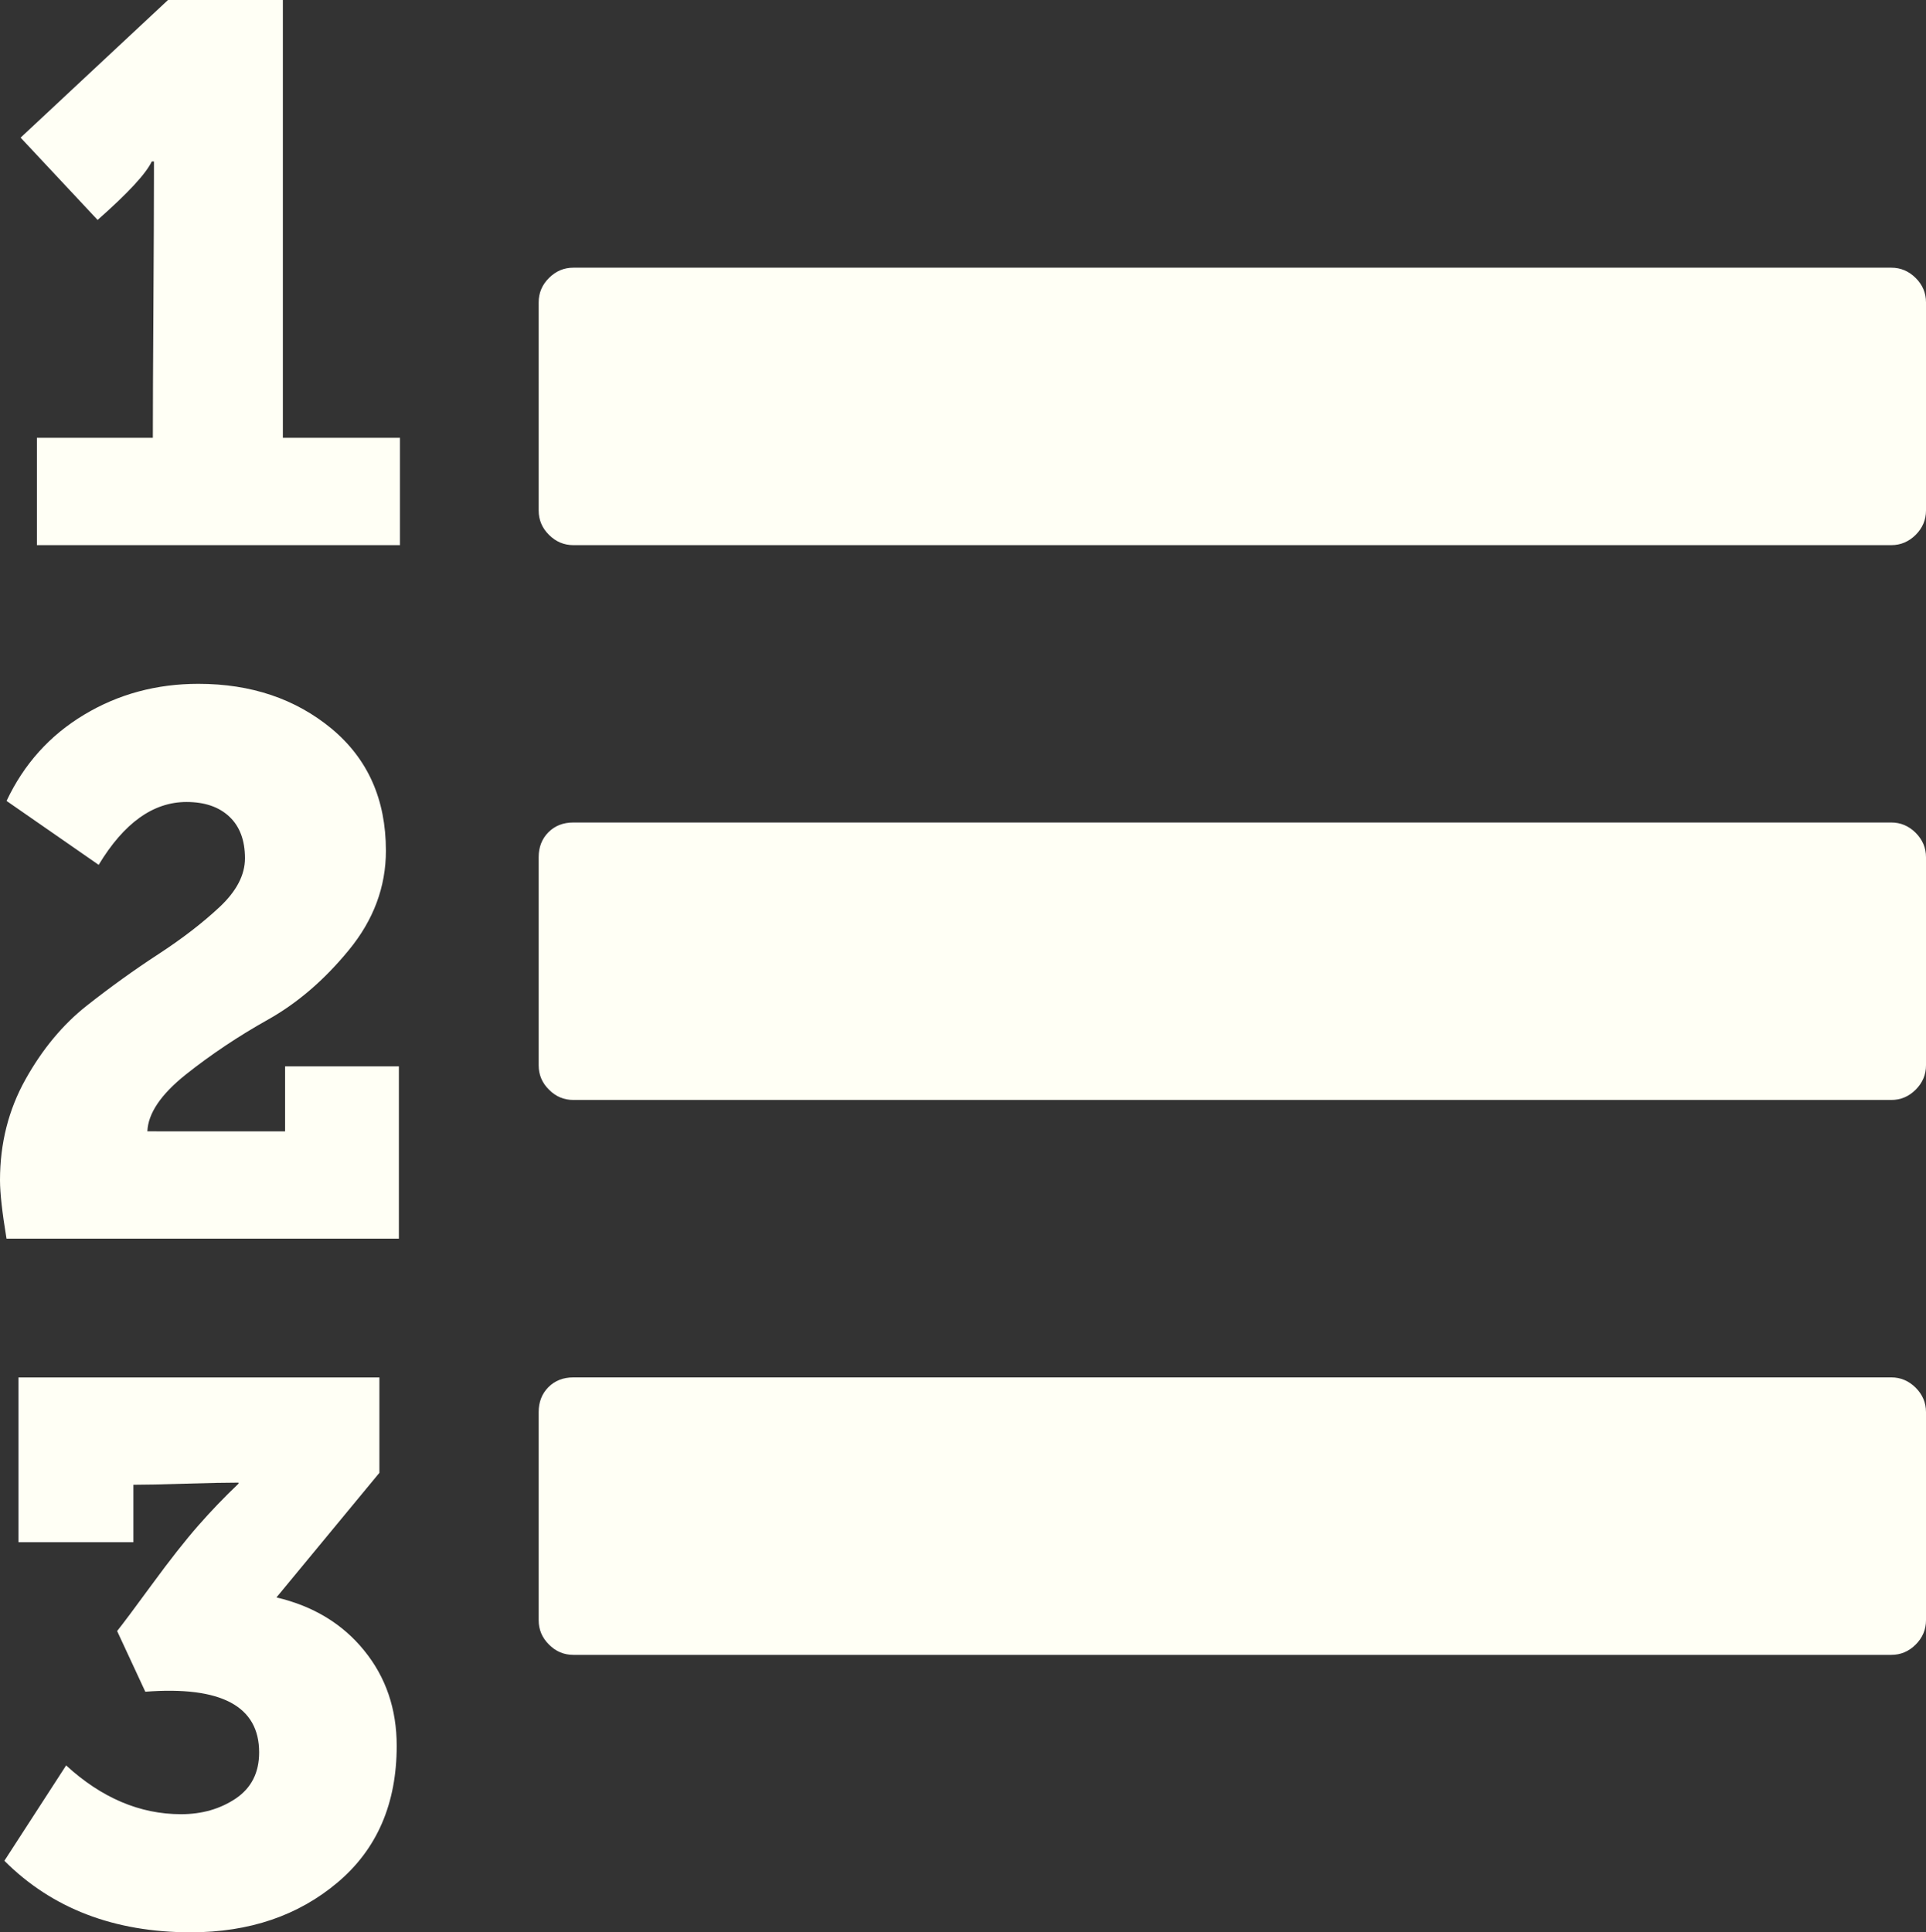 <?xml version="1.0" encoding="UTF-8" standalone="no"?>
<!-- Created with Inkscape (http://www.inkscape.org/) -->

<svg
   xmlns:dc="http://purl.org/dc/elements/1.1/"
   xmlns:cc="http://creativecommons.org/ns#"
   xmlns:rdf="http://www.w3.org/1999/02/22-rdf-syntax-ns#"
   xmlns:svg="http://www.w3.org/2000/svg"
   xmlns="http://www.w3.org/2000/svg"
   version="1.1"
   width="100%"
   height="100%"
   viewBox="0 0 46.749 46.906"
   id="Leaderboard"
   xml:space="preserve"><rect x="0" y="0" width="46.749" height="46.906" fill="#333333" stroke="none"/><defs
     id="defs7" /><g
     id="Layer_9"
     style="fill:#fffff5;fill-opacity:1"><path
       d="m 9.682,25.886 v 4.182 H 0.158 C 0.054,29.437 0,28.964 0,28.649 0,27.753 0.207,26.938 0.619,26.201 1.03,25.465 1.527,24.869 2.105,24.413 c 0.579,-0.456 1.158,-0.872 1.738,-1.25 0.578,-0.377 1.073,-0.758 1.486,-1.144 0.411,-0.385 0.617,-0.78 0.617,-1.184 0,-0.438 -0.127,-0.775 -0.381,-1.013 -0.253,-0.237 -0.6,-0.354 -1.038,-0.354 -0.807,0 -1.518,0.508 -2.132,1.526 L 0.159,19.442 C 0.58,18.548 1.207,17.85 2.041,17.35 2.872,16.85 3.798,16.6 4.815,16.6 c 1.28,0 2.358,0.364 3.235,1.09 0.877,0.73 1.317,1.715 1.317,2.961 0,0.877 -0.299,1.679 -0.896,2.407 -0.595,0.728 -1.253,1.293 -1.972,1.696 -0.72,0.404 -1.381,0.847 -1.988,1.329 -0.605,0.483 -0.916,0.943 -0.934,1.38 H 6.92 V 25.885 H 9.682 z M 9.629,42.38 c 0,1.404 -0.478,2.508 -1.434,3.315 -0.956,0.807 -2.144,1.211 -3.565,1.211 -1.859,0 -3.367,-0.579 -4.524,-1.736 l 1.499,-2.315 c 0.859,0.788 1.79,1.184 2.79,1.184 0.508,0 0.951,-0.128 1.328,-0.381 C 6.1,43.403 6.29,43.03 6.29,42.539 6.29,41.417 5.369,40.925 3.527,41.066 L 2.843,39.593 C 2.982,39.419 3.267,39.038 3.698,38.449 4.128,37.862 4.5,37.389 4.817,37.028 5.132,36.669 5.456,36.332 5.79,36.015 V 35.99 c -0.282,0 -0.707,0.008 -1.277,0.025 -0.57,0.019 -0.995,0.027 -1.275,0.027 v 1.394 h -2.79 v -3.999 h 8.761 v 2.315 L 6.71,38.777 c 0.894,0.21 1.605,0.641 2.13,1.29 0.527,0.647 0.789,1.419 0.789,2.313 z M 9.708,10.628 v 2.605 H 0.896 V 10.628 H 3.71 C 3.71,9.91 3.715,8.838 3.724,7.419 3.732,5.998 3.737,4.938 3.737,4.235 V 3.92 H 3.684 C 3.543,4.217 3.105,4.69 2.369,5.339 L 0.5,3.341 4.078,0 H 6.866 V 10.628 H 9.708 z M 46.749,7.34 v 5.051 c 0,0.228 -0.084,0.426 -0.25,0.592 -0.168,0.166 -0.364,0.25 -0.592,0.25 h -31.99 c -0.229,0 -0.426,-0.084 -0.592,-0.25 -0.168,-0.166 -0.25,-0.364 -0.25,-0.592 V 7.34 c 0,-0.228 0.082,-0.426 0.25,-0.592 0.166,-0.166 0.362,-0.25 0.592,-0.25 h 31.99 c 0.228,0 0.424,0.084 0.592,0.25 0.167,0.166 0.25,0.364 0.25,0.592 z m 0,13.468 v 5.051 c 0,0.229 -0.084,0.426 -0.25,0.592 -0.168,0.168 -0.364,0.25 -0.592,0.25 h -31.99 c -0.229,0 -0.426,-0.082 -0.592,-0.25 -0.168,-0.166 -0.25,-0.362 -0.25,-0.592 v -5.051 c 0,-0.245 0.079,-0.446 0.236,-0.605 0.158,-0.158 0.359,-0.237 0.606,-0.237 h 31.99 c 0.228,0 0.424,0.084 0.592,0.25 0.167,0.168 0.25,0.366 0.25,0.592 z m 0,13.47 v 5.051 c 0,0.228 -0.084,0.426 -0.25,0.592 -0.168,0.168 -0.364,0.25 -0.592,0.25 h -31.99 c -0.229,0 -0.426,-0.082 -0.592,-0.25 -0.168,-0.166 -0.25,-0.364 -0.25,-0.592 v -5.051 c 0,-0.245 0.079,-0.446 0.236,-0.605 0.158,-0.158 0.359,-0.237 0.606,-0.237 h 31.99 c 0.228,0 0.424,0.084 0.592,0.25 0.167,0.168 0.25,0.364 0.25,0.592 z"
       id="XMLID_122_"
       style="fill:#fffff5;fill-opacity:1" /></g></svg>